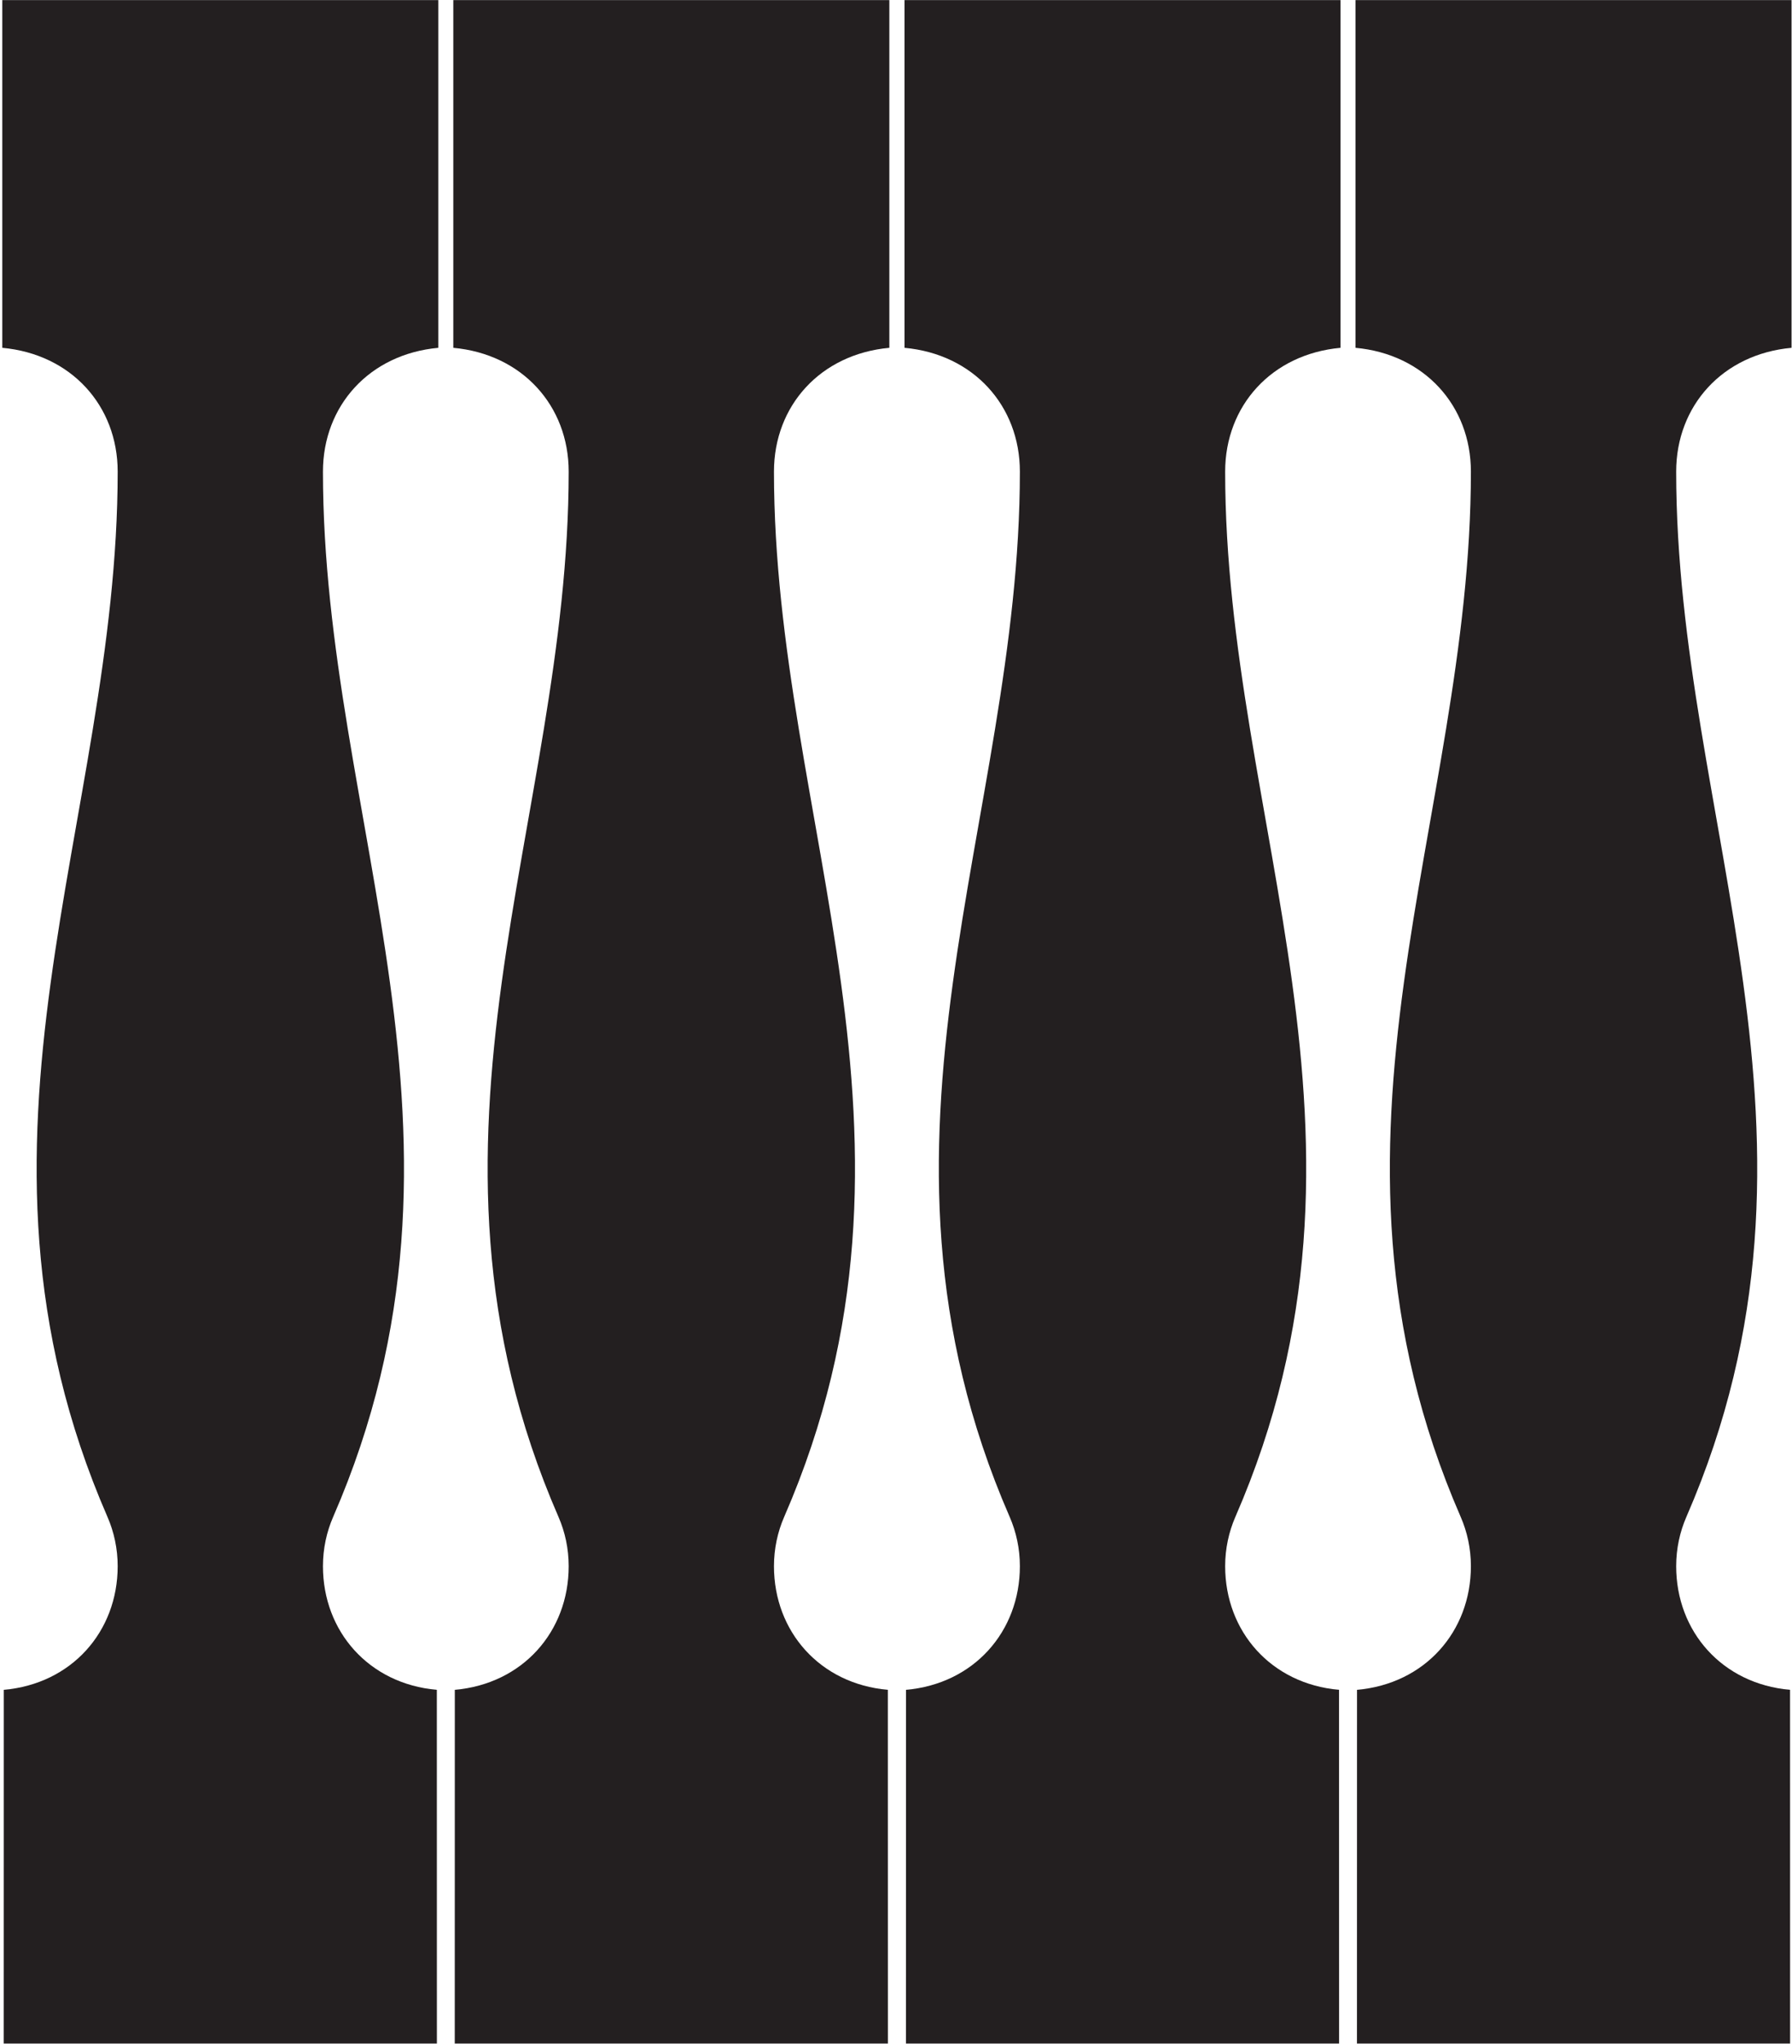 <?xml version="1.0" encoding="UTF-8"?>
<svg xmlns="http://www.w3.org/2000/svg" xmlns:xlink="http://www.w3.org/1999/xlink" width="485pt" height="553pt" viewBox="0 0 485 553" version="1.1">
<g id="surface1">
<path style=" stroke:none;fill-rule:nonzero;fill:rgb(13.73%,12.16%,12.549%);fill-opacity:1;" d="M 0.621 94.117 C 19.242 95.816 31.848 109.766 31.848 127.633 C 31.848 222.043 -15.594 307.812 29.066 410.414 C 30.855 414.508 31.848 419.051 31.848 423.805 C 31.848 441.465 19.406 455.656 1.027 457.254 L 1.012 552.98 L 118.242 552.98 L 118.227 457.254 C 99.848 455.656 87.406 441.465 87.406 423.805 C 87.406 419.051 88.398 414.508 90.188 410.414 C 134.848 307.812 87.406 222.043 87.406 127.633 C 87.406 109.766 100.012 95.816 118.633 94.117 L 118.633 0.02 L 0.621 0.02 L 0.621 94.117 "/>
<path style=" stroke:none;fill-rule:nonzero;fill:rgb(13.73%,12.16%,12.549%);fill-opacity:1;" d="M 122.688 94.117 C 141.309 95.816 153.914 109.766 153.914 127.633 C 153.914 222.043 106.473 307.812 151.133 410.414 C 152.922 414.508 153.914 419.051 153.914 423.805 C 153.914 441.465 141.473 455.656 123.094 457.254 L 123.078 552.98 L 240.309 552.98 L 240.293 457.254 C 221.914 455.656 209.473 441.465 209.473 423.805 C 209.473 419.051 210.465 414.508 212.254 410.414 C 256.914 307.812 209.473 222.043 209.473 127.633 C 209.473 109.766 222.078 95.816 240.699 94.117 L 240.699 0.02 L 122.688 0.02 L 122.688 94.117 "/>
<path style=" stroke:none;fill-rule:nonzero;fill:rgb(13.73%,12.16%,12.549%);fill-opacity:1;" d="M 244.801 94.117 C 263.422 95.816 276.027 109.766 276.027 127.633 C 276.027 222.043 228.586 307.812 273.246 410.414 C 275.035 414.508 276.027 419.051 276.027 423.805 C 276.027 441.465 263.586 455.656 245.207 457.254 L 245.191 552.98 L 362.422 552.98 L 362.406 457.254 C 344.027 455.656 331.586 441.465 331.586 423.805 C 331.586 419.051 332.578 414.508 334.367 410.414 C 379.027 307.812 331.586 222.043 331.586 127.633 C 331.586 109.766 344.191 95.816 362.812 94.117 L 362.812 0.02 L 244.801 0.02 L 244.801 94.117 "/>
<path style=" stroke:none;fill-rule:nonzero;fill:rgb(13.73%,12.16%,12.549%);fill-opacity:1;" d="M 484.879 94.117 L 484.879 0.02 L 366.867 0.02 L 366.867 94.117 C 385.488 95.816 398.094 109.766 398.094 127.633 C 398.094 222.043 350.652 307.812 395.312 410.414 C 397.102 414.508 398.094 419.051 398.094 423.805 C 398.094 441.465 385.652 455.656 367.273 457.254 L 367.258 552.98 L 484.488 552.98 L 484.473 457.254 C 466.094 455.656 453.652 441.465 453.652 423.805 C 453.652 419.051 454.645 414.508 456.434 410.414 C 501.094 307.812 453.652 222.043 453.652 127.633 C 453.652 109.766 466.258 95.816 484.879 94.117 "/>
</g>
</svg>
